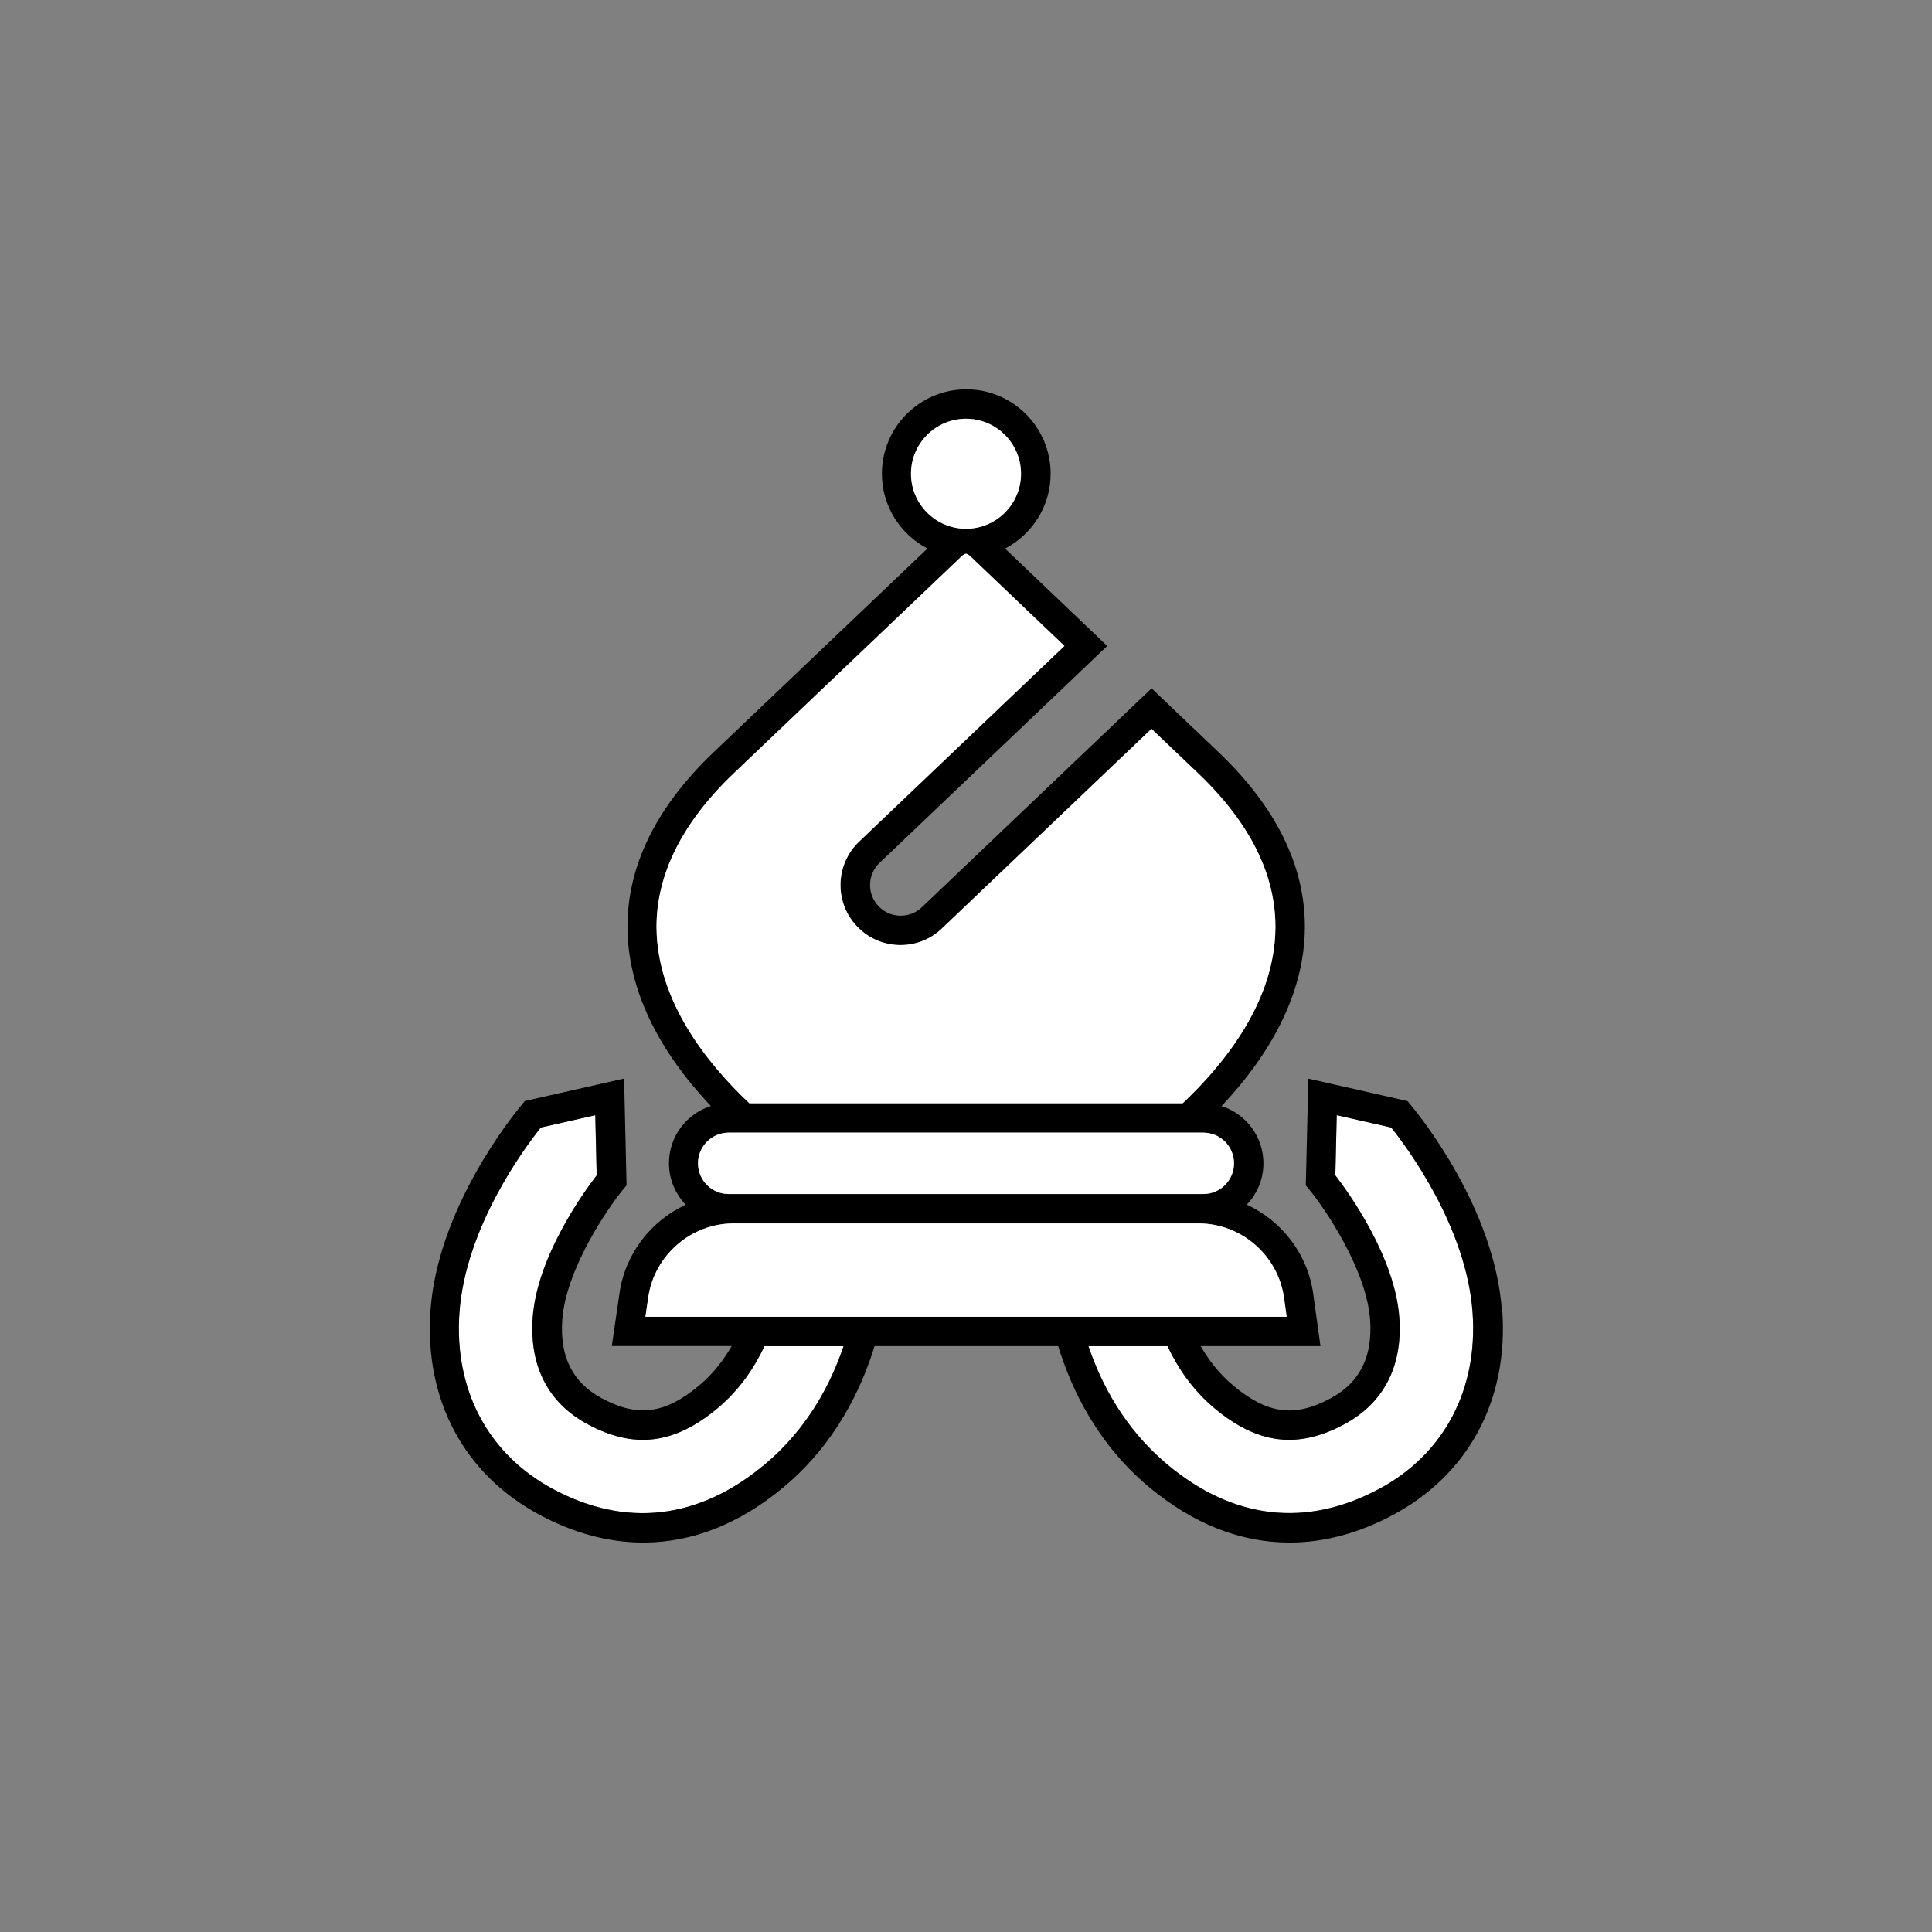 <?xml version="1.0" encoding="UTF-8"?><svg id="Layer_1" xmlns="http://www.w3.org/2000/svg" viewBox="0 0 360 360"><rect x="0" y="0" width="360" height="360" fill="#808080" stroke="none"/><defs><style>.cls-1{fill:#fff;}</style></defs><path class="cls-1" d="M133.71,262.39c-8.06,6.74-15.52,7.66-24.2,3.01-7.34-3.94-10.89-10.79-10.27-19.8.79-11.38,9.46-23.39,11.93-26.59l-.26-11.21-10.15,2.3c-2.94,3.68-14.06,18.53-15.17,34.56-1,14.36,5.36,26.32,17.44,32.8,13.56,7.28,27.15,5.7,39.44-4.57,8.03-6.71,12.36-15.11,14.69-22.04h-14.73c-1.86,3.95-4.62,8.11-8.73,11.55Z"/><path class="cls-1" d="M259.23,210.09l-10.15-2.3-.26,11.21c2.47,3.21,11.14,15.21,11.93,26.59.63,9.01-2.93,15.86-10.27,19.8-8.68,4.65-16.14,3.73-24.2-3.01-4.11-3.44-6.87-7.6-8.73-11.55h-14.73c2.34,6.94,6.66,15.34,14.69,22.04,12.28,10.26,25.88,11.84,39.44,4.57,12.08-6.48,18.44-18.44,17.44-32.8-1.11-16.02-12.22-30.88-15.17-34.56Z"/><path d="M279.86,244.27c-1.33-19.16-15.4-36.48-17-38.39l-.59-.71-18.49-4.19-.46,19.9.65.79c2.73,3.29,10.67,14.82,11.33,24.3.48,6.9-1.94,11.68-7.39,14.6-6.68,3.59-11.76,2.92-18.11-2.39-2.62-2.19-4.59-4.76-6.07-7.35h22.32l-1.35-9.75c-1.03-7.45-5.88-13.6-12.38-16.61,1.92-2.01,3.1-4.72,3.1-7.71,0-4.99-3.29-9.23-7.81-10.66,10.07-10.63,15.43-21.99,15.53-33.1.11-11.53-5.31-22.58-16.08-32.85l-8.52-8.11-1.98-1.89-1.97-1.89-1.98,1.87-1.98,1.9-38.86,37.03c-2.28,2.17-5.91,2.08-8.08-.21-2.17-2.27-2.08-5.9.21-8.07l38.45-36.64,1.98-1.9,1.98-1.87-1.98-1.9-1.98-1.89-15.07-14.36h0c5.03-2.63,8.49-7.89,8.49-13.95,0-8.67-7.05-15.72-15.72-15.72s-15.72,7.05-15.72,15.72c0,6.06,3.45,11.32,8.49,13.94h0s-39.82,37.93-39.82,37.93c-10.78,10.27-16.18,21.32-16.08,32.85.11,11.11,5.46,22.46,15.54,33.1-4.52,1.43-7.81,5.67-7.81,10.66,0,3,1.19,5.72,3.12,7.73-6.44,3-11.26,9.08-12.33,16.44l-1.44,9.9h22.34c-1.49,2.59-3.46,5.16-6.07,7.35-6.35,5.3-11.42,5.98-18.11,2.39-5.45-2.93-7.87-7.7-7.39-14.6.66-9.48,8.6-21.01,11.33-24.3l.65-.79-.46-19.9-18.49,4.19-.59.71c-1.6,1.91-15.68,19.24-17,38.39-1.15,16.6,6.26,30.45,20.32,38,6.4,3.43,12.89,5.17,19.32,5.17,9.17,0,17.99-3.49,26.21-10.36,9.6-8.02,14.45-18.23,16.9-26.24h34.22c2.45,8.02,7.29,18.22,16.9,26.24,8.23,6.87,17.05,10.36,26.21,10.36,6.42,0,12.92-1.74,19.32-5.17,14.06-7.55,21.47-21.4,20.32-38ZM169.75,88.28c0-5.65,4.6-10.25,10.25-10.25s10.25,4.6,10.25,10.25-4.6,10.25-10.25,10.25-10.25-4.6-10.25-10.25ZM122.34,172.95c-.08-9.94,4.76-19.65,14.39-28.85l42.14-40.14.02-.02c.3-.27.73-.75,1.1-.75s.73.39,1.13.75l.02.02,17.21,16.4-38.26,36.46c-2.16,2.07-3.39,4.84-3.47,7.82-.07,3,1.03,5.83,3.09,7.99,2.19,2.31,5.14,3.47,8.1,3.47,2.78,0,5.55-1.03,7.71-3.09l39.05-37.2,8.7,8.29c9.64,9.19,14.48,18.9,14.39,28.85-.12,13.53-9.29,25.08-17.27,32.62h-80.75c-8-7.54-17.15-19.09-17.29-32.62ZM135.78,211.05h88.44c3.15,0,5.72,2.56,5.72,5.72s-2.56,5.72-5.72,5.72h-88.44c-3.15,0-5.72-2.56-5.72-5.72s2.56-5.72,5.72-5.72ZM142.49,272.89c-12.29,10.26-25.88,11.84-39.44,4.57-12.08-6.48-18.44-18.44-17.44-32.8,1.11-16.02,12.22-30.88,15.17-34.56l10.15-2.3.26,11.21c-2.47,3.21-11.14,15.21-11.93,26.59-.63,9.02,2.93,15.86,10.27,19.8,8.68,4.65,16.14,3.73,24.2-3.01,4.11-3.44,6.87-7.6,8.73-11.55h14.73c-2.34,6.94-6.66,15.34-14.69,22.04ZM120.27,245.37l.53-3.64c1.14-7.85,7.99-13.77,15.93-13.77h86.6c7.99,0,14.85,5.97,15.94,13.88l.49,3.53h-119.49ZM256.95,277.45c-13.56,7.27-27.16,5.7-39.44-4.57-8.03-6.71-12.36-15.11-14.69-22.04h14.73c1.86,3.95,4.62,8.11,8.73,11.55,8.06,6.74,15.53,7.66,24.2,3.01,7.34-3.94,10.89-10.79,10.27-19.8-.79-11.38-9.46-23.39-11.93-26.59l.26-11.21,10.15,2.3c2.94,3.68,14.06,18.53,15.17,34.56,1,14.36-5.36,26.32-17.44,32.8Z"/><path class="cls-1" d="M135.78,222.49h88.44c3.15,0,5.72-2.56,5.72-5.72s-2.56-5.72-5.72-5.72h-88.44c-3.15,0-5.72,2.56-5.72,5.72s2.56,5.72,5.72,5.72Z"/><path class="cls-1" d="M239.75,245.37l-.49-3.53c-1.1-7.91-7.95-13.88-15.94-13.88h-86.6c-7.94,0-14.78,5.92-15.93,13.77l-.53,3.64h119.49Z"/><path class="cls-1" d="M139.63,205.57h80.75c7.99-7.54,17.15-19.09,17.27-32.62.1-9.94-4.75-19.65-14.39-28.85l-8.7-8.29-39.05,37.2c-2.16,2.07-4.94,3.09-7.71,3.09-2.95,0-5.91-1.16-8.1-3.47-2.07-2.16-3.16-4.99-3.09-7.99.08-2.98,1.31-5.76,3.47-7.82l38.26-36.46-17.21-16.4-.02-.02c-.4-.36-.75-.75-1.13-.75s-.8.48-1.1.75l-.02.02-42.14,40.14c-9.63,9.19-14.47,18.9-14.39,28.85.14,13.53,9.29,25.08,17.29,32.62Z"/><path class="cls-1" d="M190.25,88.28c0-5.65-4.6-10.25-10.25-10.25s-10.25,4.6-10.25,10.25,4.6,10.25,10.25,10.25,10.25-4.6,10.25-10.25Z"/></svg>